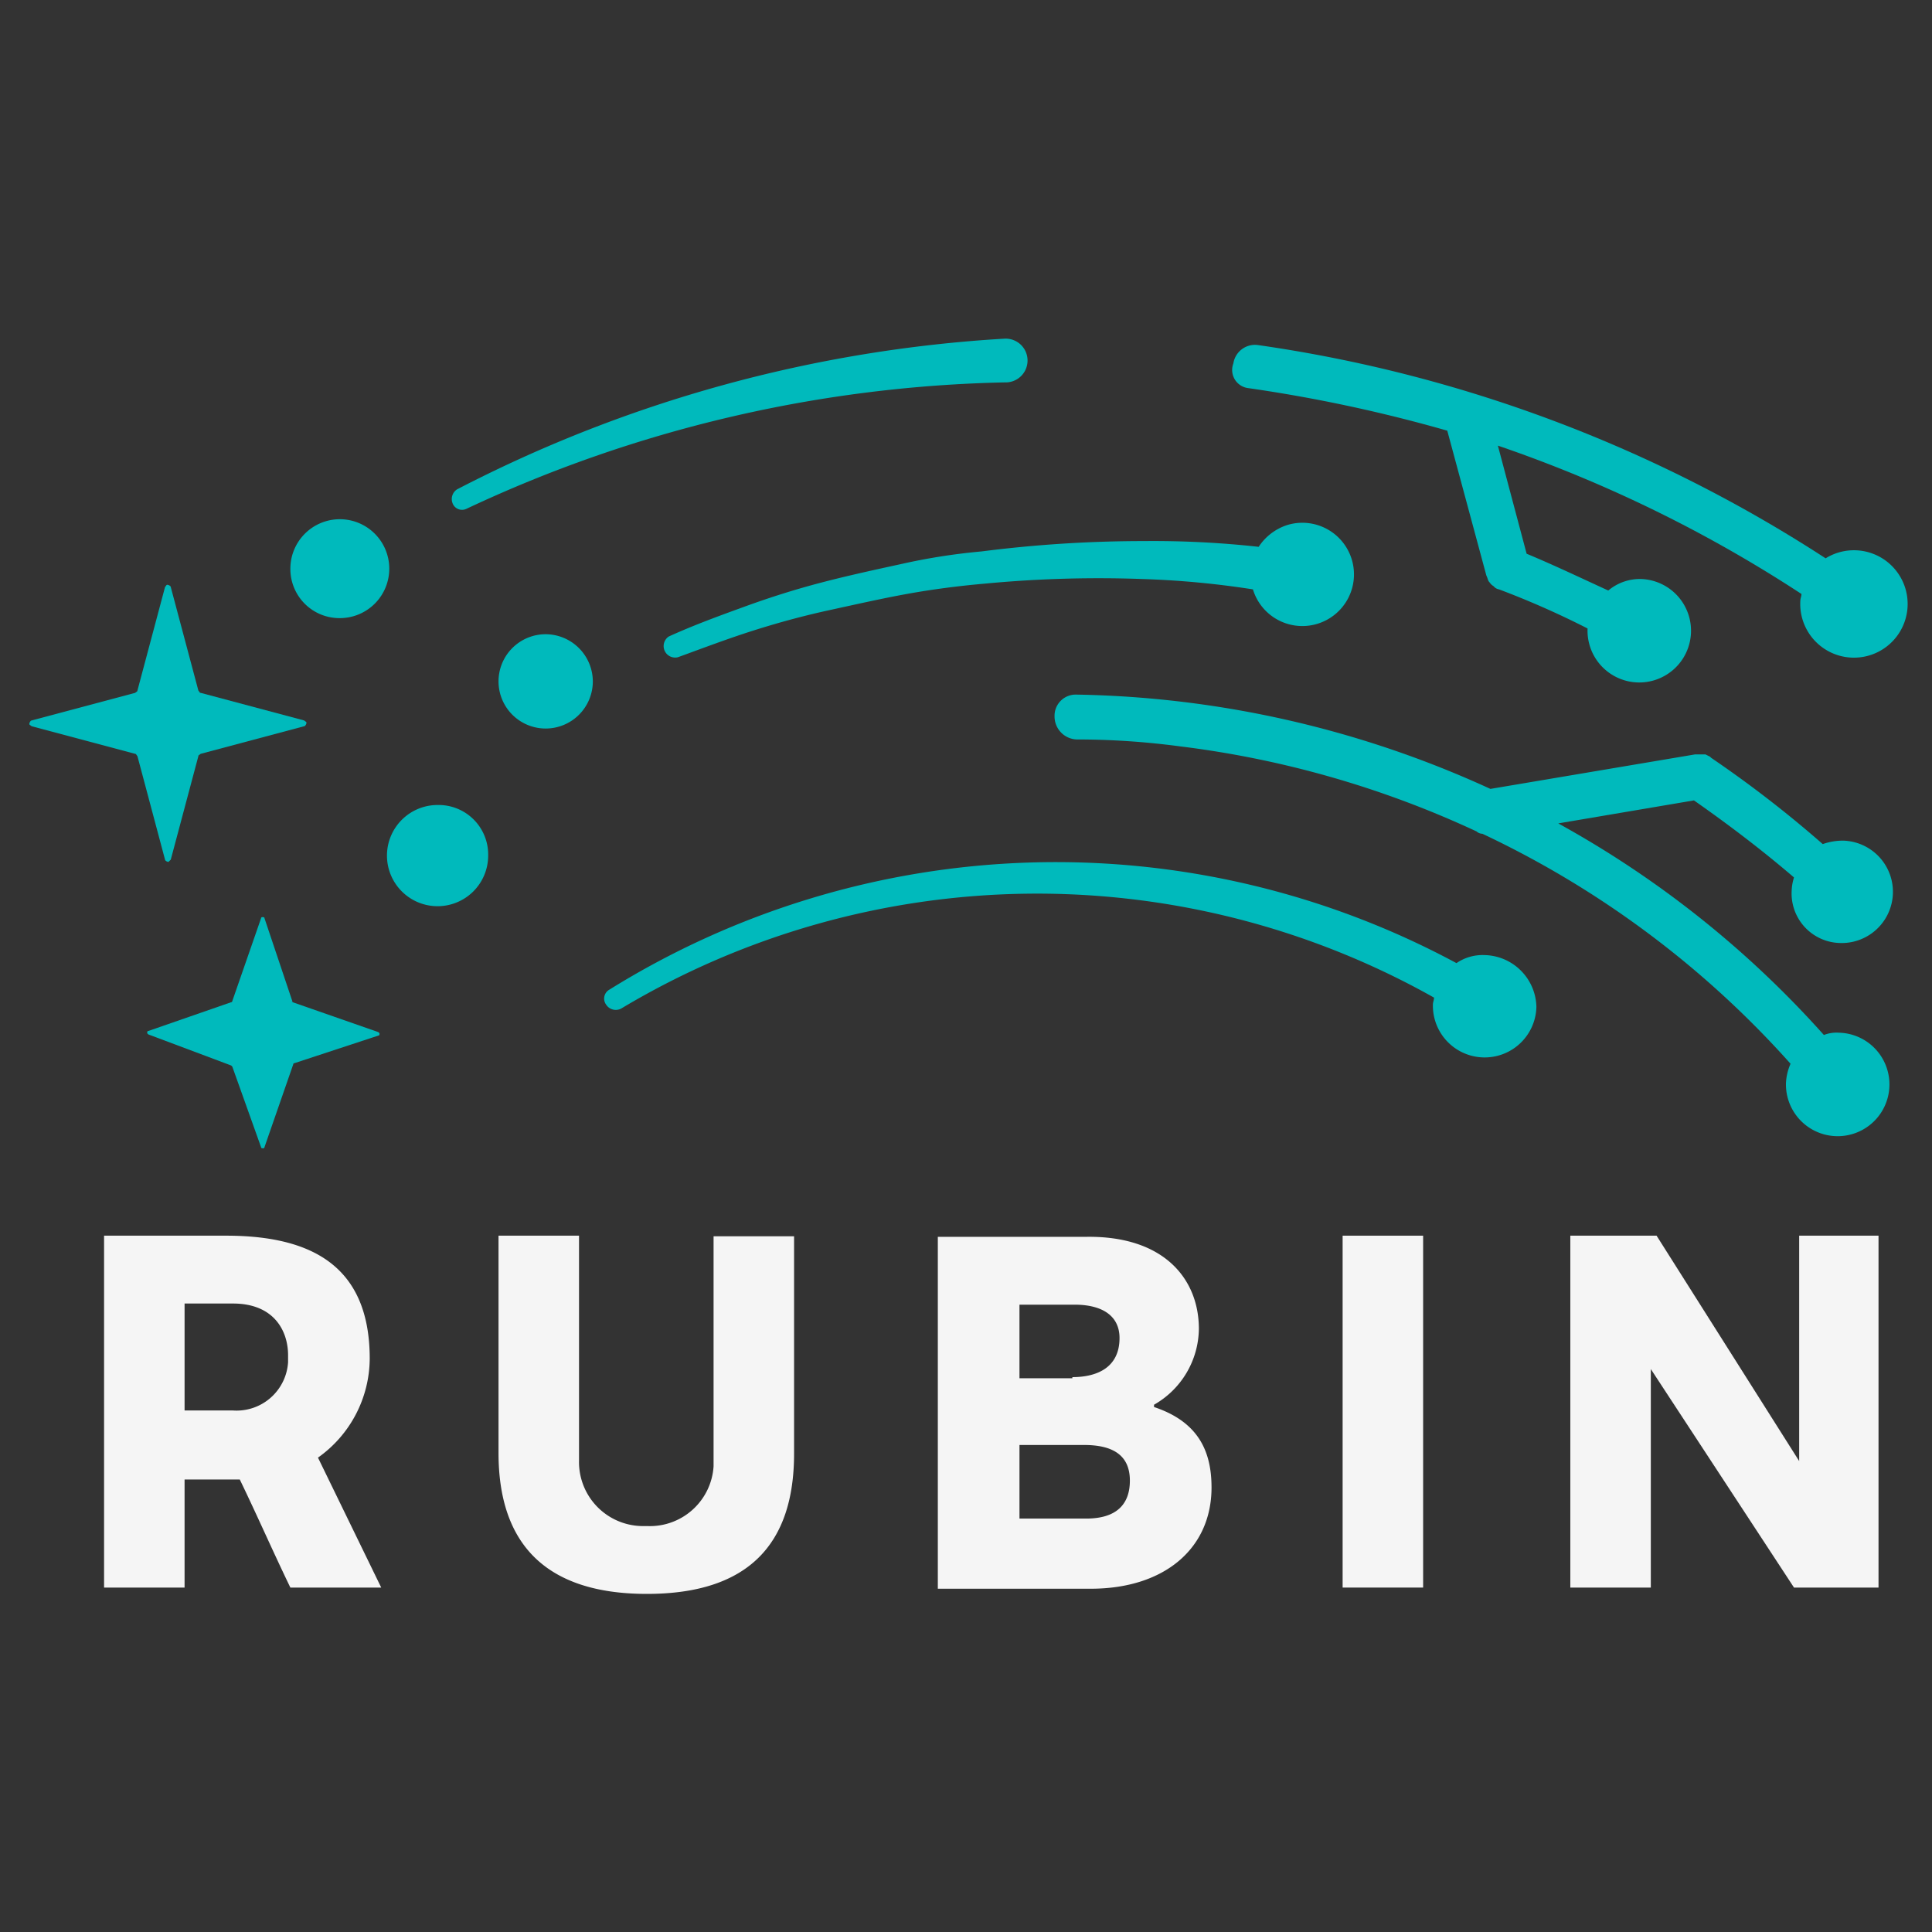 <svg id="Layer_1" data-name="Layer 1" xmlns="http://www.w3.org/2000/svg" viewBox="0 0 168 168"><rect x="0" y="0" width="168" height="168" fill="#333333" stroke="none"/><path d="M19.65,107.45c7.4,0,12.5,2.6,12.5,10.7a10.62,10.62,0,0,1-4.5,8.6l5.5,11.3h-7.9c-1.5-3.1-2.9-6.3-4.4-9.4h-4.8v9.4h-7v-30.6Zm-3.6,15.2h4.2a4.49,4.49,0,0,0,4.8-4.2v-.6c0-2.1-1.2-4.5-4.8-4.5h-4.2Z" style="fill:#f5f5f5"/><path d="M43.35,126.35v-18.9h7V127a5.57,5.57,0,0,0,5.4,5.7h.5a5.55,5.55,0,0,0,5.8-5.2v-20h7v18.9c0,7.8-3.9,12.2-12.8,12.2S43.35,134.15,43.35,126.35Z" style="fill:#f5f5f5"/><path d="M104.25,115.55a7.69,7.69,0,0,1-3.9,6.6v.2c3.9,1.3,5,3.9,5,7,0,5.3-4.1,8.8-10.5,8.8H81.55v-30.6h12.9C101.25,107.45,104.25,111.25,104.25,115.55Zm-11,4.2c2.1,0,4.1-.8,4.1-3.4,0-2-1.6-2.9-3.9-2.9h-4.8v6.4h4.6Zm5,9c0-2.3-1.6-3.1-4-3.1h-5.6v6.4h5.8c2.7,0,3.8-1.3,3.8-3.3Z" style="fill:#f5f5f5"/><path d="M116.75,107.45h7v30.6h-7Z" style="fill:#f5f5f5"/><path d="M143.55,119.05v19h-7v-30.6h7.5l12.4,19.6v-19.6h6.9v30.6H156Z" style="fill:#f5f5f5"/><path d="M38.05,70a4.4,4.4,0,1,0,4.4,4.4h0A4.31,4.31,0,0,0,38.05,70Z" style="fill:#00babc"/><path d="M29.55,53.75a4.3,4.3,0,1,0-4.3-4.3h0a4.27,4.27,0,0,0,4.3,4.3Z" style="fill:#00babc"/><path d="M47.45,55.15a4.1,4.1,0,1,0,4.1,4.1,4.12,4.12,0,0,0-4.1-4.1Z" style="fill:#00babc"/><path d="M25.45,87.15c-.1,0-.1-.1,0,0L23,79.85c0-.1-.1-.1-.2-.1a.1.1,0,0,0-.1.1l-2.5,7.2a.1.1,0,0,1-.1.1l-7.2,2.5c-.1,0-.1.1-.1.2l.1.1,7.2,2.7.1.1,2.5,7c0,.1.1.1.2.1a.1.1,0,0,0,.1-.1l2.5-7.2a.1.1,0,0,1,.1-.1l7.3-2.4c.1,0,.1-.1.1-.2l-.1-.1Z" style="fill:#00babc"/><path d="M40.55,44.25a115.56,115.56,0,0,1,46.9-11h.1a1.9,1.9,0,0,0-.2-3.8,118.41,118.41,0,0,0-47.6,13.1,1,1,0,0,0-.4,1.2.88.88,0,0,0,1.2.5Z" style="fill:#00babc"/><path d="M160,82a4.45,4.45,0,0,0,.3-8.9,5.23,5.23,0,0,0-1.8.3,100.33,100.33,0,0,0-9.7-7.5l-.1-.1-.2-.1-.2-.1h-.9l-17.8,3a89.72,89.72,0,0,0-36-8.2,1.84,1.84,0,0,0-1.9,1.9,2,2,0,0,0,1.9,2h0a68,68,0,0,1,9,.6,85.81,85.81,0,0,1,25.8,7.4.76.76,0,0,0,.5.2,83.68,83.68,0,0,1,26.8,20,4.71,4.71,0,0,0-.4,1.7,4.5,4.5,0,1,0,4.6-4.4,3,3,0,0,0-1.3.2,87.62,87.62,0,0,0-23.1-18.4l11.8-2c3,2.1,5.9,4.3,8.7,6.7a4.25,4.25,0,0,0-.2,1.1A4.31,4.31,0,0,0,160,82Z" style="fill:#00babc"/><path d="M129.05,83.05a4,4,0,0,0-2.4.7A73.49,73.49,0,0,0,53,86.05a.89.89,0,0,0-.3,1.3,1,1,0,0,0,1.4.3,70.42,70.42,0,0,1,70.6-.9c0,.2-.1.4-.1.6a4.5,4.5,0,0,0,9,.2A4.61,4.61,0,0,0,129.05,83.05Z" style="fill:#00babc"/><path d="M78.35,49.05c-2.3.5-4.6,1-6.9,1.6s-4.5,1.3-6.7,2.1-4.4,1.6-6.6,2.6a1,1,0,0,0,.8,1.8h0c2.2-.8,4.3-1.6,6.5-2.3s4.4-1.3,6.7-1.8,4.5-1,6.7-1.4,4.5-.7,6.8-.9a104.52,104.52,0,0,1,13.7-.4,77.89,77.89,0,0,1,9.6.9,4.49,4.49,0,1,0,3-5.6,4.7,4.7,0,0,0-2.5,1.9,83.72,83.72,0,0,0-10-.5,111.24,111.24,0,0,0-14.1.9A53.72,53.72,0,0,0,78.35,49.05Z" style="fill:#00babc"/><path d="M108.55,33.75a130,130,0,0,1,17.3,3.7l3.4,12.6h0c.1.2.1.3.2.5h0c.1.1.2.3.4.4l.1.1a.76.76,0,0,0,.4.2,75.07,75.07,0,0,1,7.7,3.4h0a4.5,4.5,0,1,0,4.7-4.3h0a4.27,4.27,0,0,0-2.9,1c-2.4-1.1-4.7-2.2-7.1-3.2l-2.5-9.4a117.47,117.47,0,0,1,26.4,12.9c0,.2-.1.4-.1.6a4.67,4.67,0,1,0,2.2-3.7A122.22,122.22,0,0,0,109.35,30a1.9,1.9,0,0,0-2.1,1.6A1.59,1.59,0,0,0,108.55,33.75Z" style="fill:#00babc"/><path d="M14.85,74.75l2.4-9c0-.1.1-.1.2-.2l9-2.4c.1,0,.2-.2.2-.3s-.1-.1-.2-.2l-9-2.4c-.1,0-.1-.1-.2-.2l-2.4-9c0-.1-.2-.2-.3-.2s-.1.1-.2.2l-2.4,9c0,.1-.1.1-.2.2l-9,2.4c-.1,0-.2.2-.2.3s.1.1.2.2l9,2.4c.1,0,.1.1.2.2l2.4,9c0,.1.2.2.3.2Z" style="fill:#00babc"/></svg>
